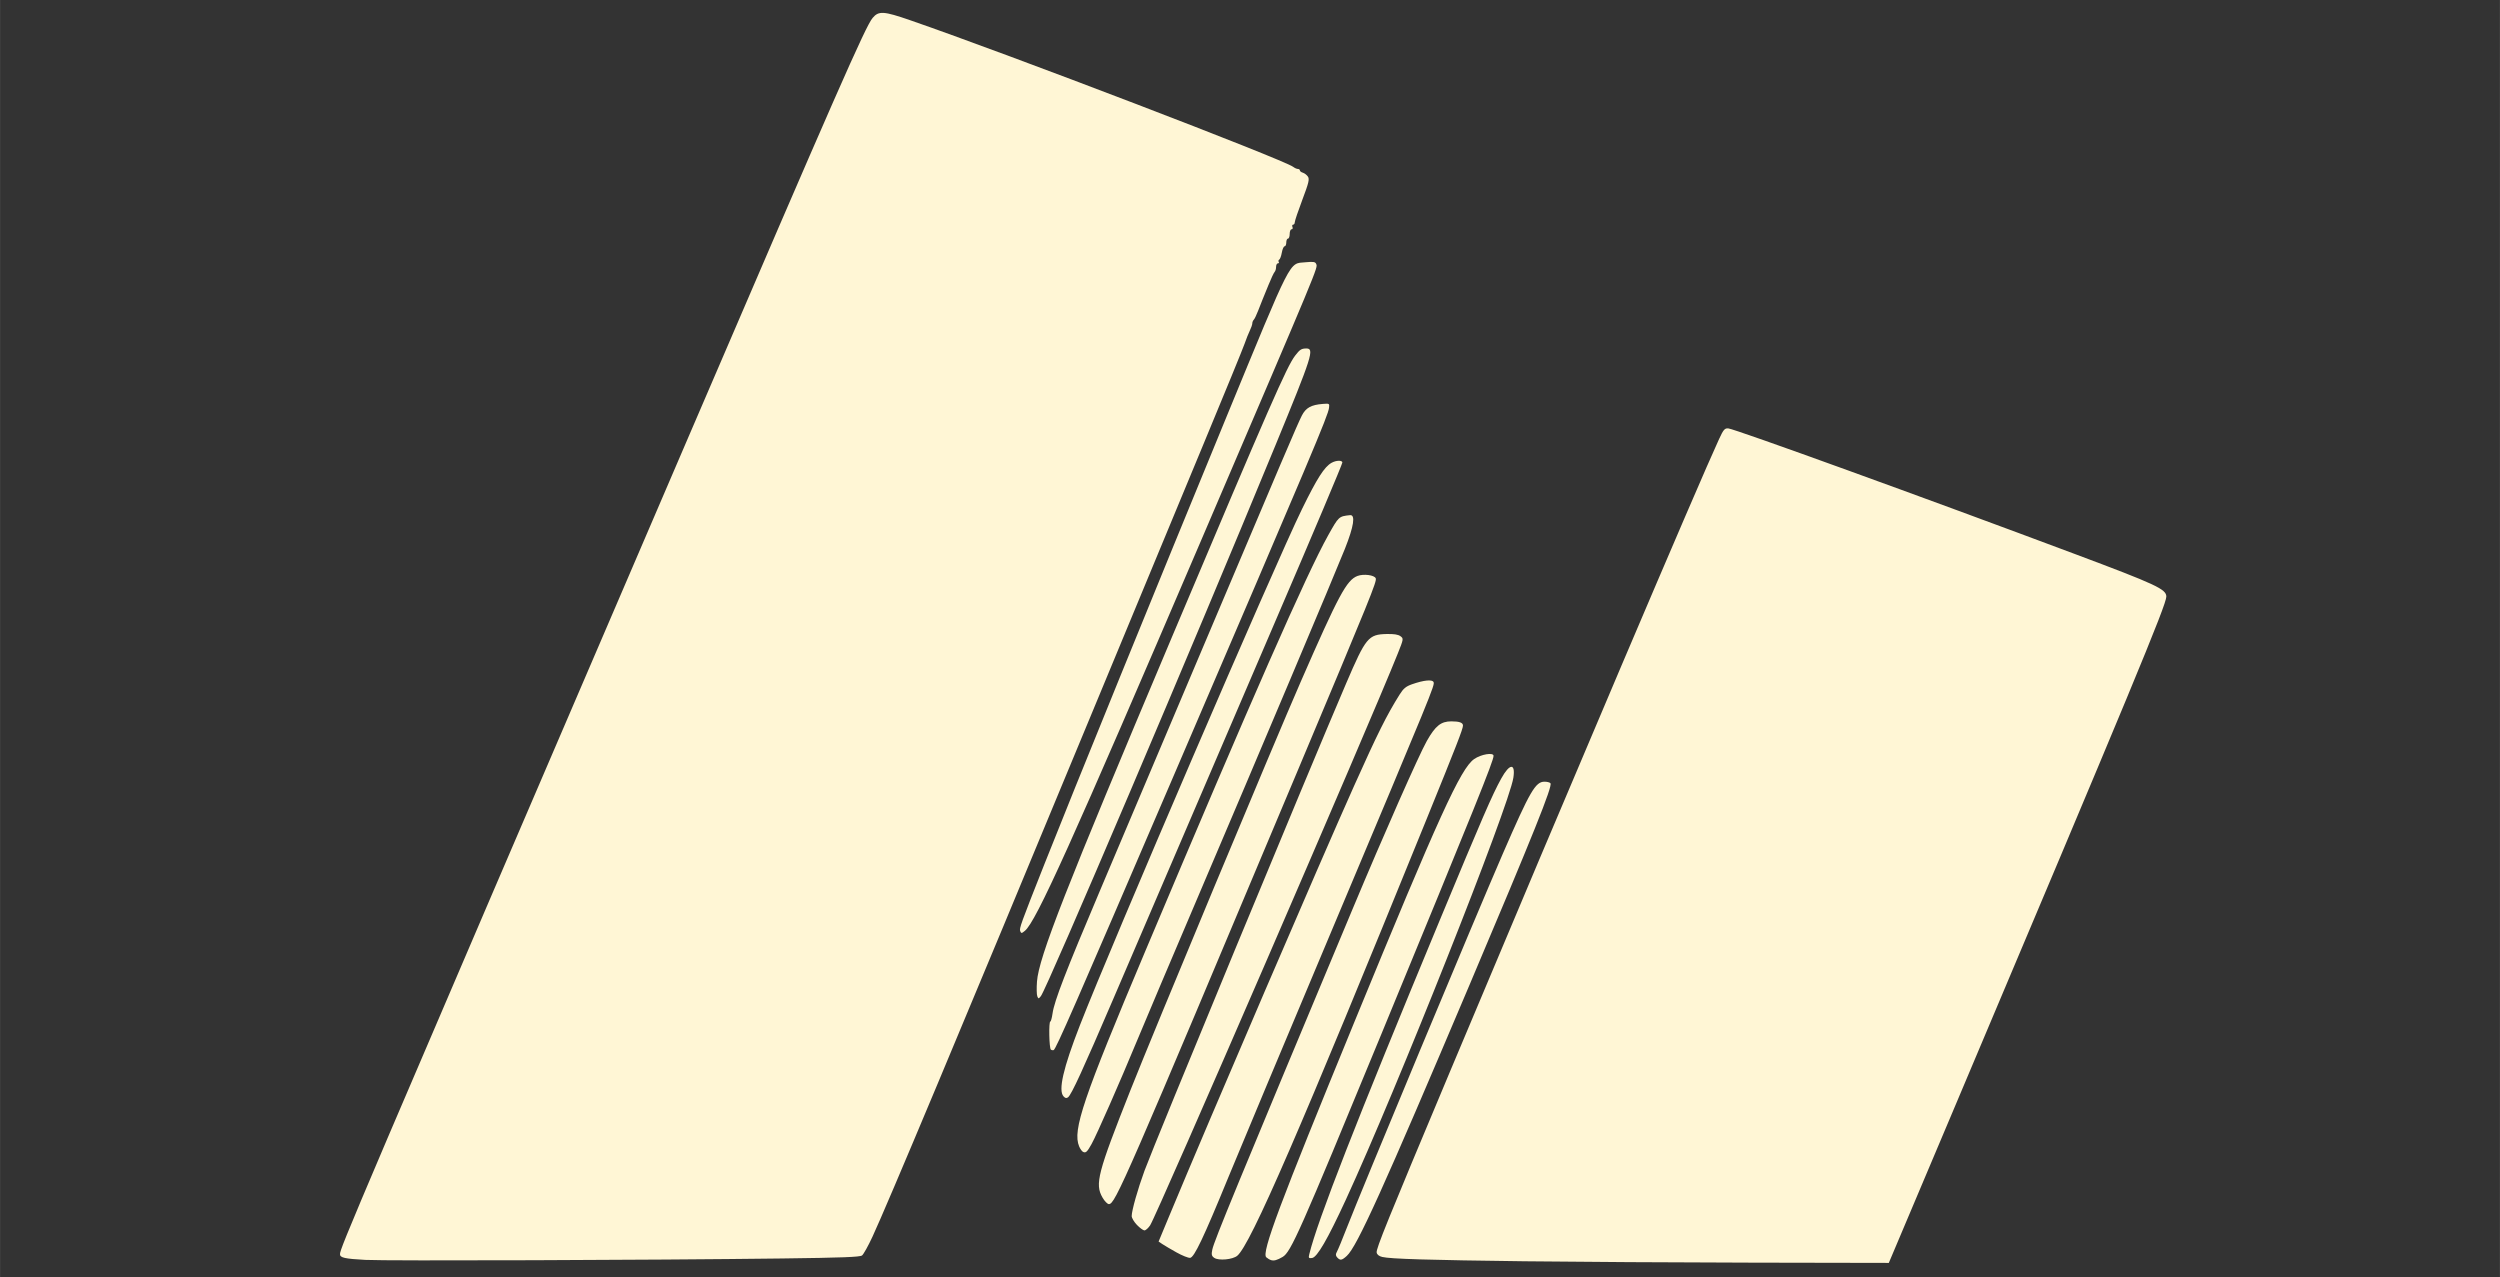 <?xml version="1.0" encoding="UTF-8" standalone="no"?>
<svg
   xmlns:dc="http://purl.org/dc/elements/1.1/"
   xmlns:cc="http://creativecommons.org/ns#"
   xmlns:rdf="http://www.w3.org/1999/02/22-rdf-syntax-ns#"
   xmlns:svg="http://www.w3.org/2000/svg"
   xmlns="http://www.w3.org/2000/svg"
   xmlns:sodipodi="http://sodipodi.sourceforge.net/DTD/sodipodi-0.dtd"
   xmlns:inkscape="http://www.inkscape.org/namespaces/inkscape"
   width="33.631cm"
   height="17.179cm"
   viewBox="0 0 1191.639 608.72"
   id="svg27229"
   version="1.1"
   inkscape:version="1.0.1 (c497b03c, 2020-09-10)"
   sodipodi:docname="logoCnyn.svg">
  <rect x="0" y="0" width="1191.639" height="608.72" fill="#333333" stroke="none"/>
  <defs
     id="defs27231" />
  <sodipodi:namedview
     id="base"
     pagecolor="#ffffff"
     bordercolor="#666666"
     borderopacity="1.0"
     inkscape:pageopacity="0.0"
     inkscape:pageshadow="2"
     inkscape:zoom="0.35"
     inkscape:cx="623.38539"
     inkscape:cy="374.99048"
     inkscape:document-units="px"
     inkscape:current-layer="layer1"
     showgrid="false"
     borderlayer="true"
     inkscape:window-width="1148"
     inkscape:window-height="558"
     inkscape:window-x="1863"
     inkscape:window-y="110"
     inkscape:window-maximized="0"
     fit-margin-top="0"
     fit-margin-left="0"
     fit-margin-right="0"
     fit-margin-bottom="0"
     showguides="true"
     inkscape:guide-bbox="true"
     inkscape:document-rotation="0">
    <sodipodi:guide
       position="1331.429,-91.429"
       orientation="1,0"
       id="guide4198" />
  </sodipodi:namedview>
  <g
     inkscape:label="Capa 1"
     inkscape:groupmode="layer"
     id="layer1"
     transform="translate(-20.661,-420.481)">
    <path
       style="fill:#fff6d5;stroke-width:0.773"
       d="m 747.555,1021.698 c -45.956,-0.569 -64.164,-1.119 -68.032,-2.056 -1.566,-0.379 -2.51,-1.131 -2.671,-2.127 -0.292,-1.81 4.935,-14.705 34.911,-86.13 57.306,-136.545 118.521,-280.446 128.327,-301.663 2.056,-4.448 2.655,-5.147 4.325,-5.048 2.925,0.173 93.838,33.118 165.375,59.929 38.7,14.504 43.473,16.727 43.473,20.249 0,3.928 -16.22,43.031 -103.679,249.95 l -28.603,67.671 -65.253,-0.122 c -35.889,-0.067 -84.567,-0.361 -108.173,-0.654 z m -552.703,-0.66 c -9.887,-0.538 -12.147,-1.042 -12.147,-2.712 0,-2.89 5.213,-15.116 165.848,-388.973 70.744,-164.647 84.638,-196.263 88.036,-200.32 2.884,-3.443 5.227,-3.301 17.926,1.093 46.79,16.188 178.162,66.487 182.563,69.9 0.703,0.545 1.705,0.991 2.227,0.991 0.522,0 0.949,0.31 0.949,0.688 0,0.378 0.639,0.872 1.419,1.098 0.781,0.226 1.863,1.058 2.405,1.849 0.828,1.207 0.404,2.98 -2.634,11.02 -1.991,5.27 -3.62,10.103 -3.62,10.74 0,0.637 -0.353,1.158 -0.784,1.158 -0.431,0 -0.575,0.498 -0.318,1.106 0.256,0.608 0.063,1.106 -0.43,1.106 -0.493,0 -0.896,0.996 -0.896,2.213 0,1.217 -0.364,2.213 -0.81,2.213 -0.445,0 -0.81,0.83 -0.81,1.844 0,1.014 -0.36,1.844 -0.8,1.844 -0.44,0 -1.035,1.335 -1.321,2.967 -0.286,1.632 -0.843,3.148 -1.238,3.37 -0.394,0.222 -0.507,0.712 -0.251,1.09 0.256,0.378 0.08,0.687 -0.392,0.687 -0.472,0 -0.858,0.763 -0.858,1.696 0,0.933 -0.315,2.012 -0.699,2.397 -0.385,0.385 -1.703,3.19 -2.93,6.232 -1.227,3.042 -2.514,6.196 -2.859,7.007 -0.346,0.811 -1.261,3.135 -2.035,5.163 -0.774,2.028 -1.723,4.003 -2.11,4.389 -0.387,0.385 -0.703,1.165 -0.703,1.732 0,0.567 -0.515,2.078 -1.144,3.356 -0.629,1.278 -1.775,4.15 -2.546,6.381 -0.772,2.231 -9.401,23.307 -19.177,46.835 -9.776,23.528 -34.285,82.607 -54.465,131.286 -62.246,150.152 -96.633,232.208 -103.733,247.528 -2.023,4.365 -4.257,8.374 -4.965,8.909 -1.002,0.758 -9.44,1.076 -38.212,1.442 -61.588,0.783 -188.57,1.216 -198.484,0.676 z m 431.649,0.102 c -0.66,-0.208 -1.68,-0.816 -2.267,-1.35 -2.354,-2.143 6.268,-25.169 41.938,-112.007 40.334,-98.192 50.733,-121.02 57.158,-125.484 3.306,-2.297 9.243,-3.279 9.243,-1.53 0,2.457 -8.329,23.115 -53.438,132.545 -39.056,94.747 -43.167,104.021 -47.13,106.332 -2.622,1.529 -4.111,1.933 -5.505,1.494 z m -27.055,-1.071 c -1.257,-0.859 -1.425,-1.564 -0.938,-3.93 0.853,-4.14 11.442,-29.847 66.964,-162.567 14.768,-35.302 31.543,-73.268 35.313,-79.923 4.087,-7.214 6.719,-9.315 11.68,-9.319 3.807,-0.004 5.533,0.614 5.533,1.981 0,1.623 -2.919,9.134 -17.433,44.852 -60.157,148.051 -83.891,202.777 -90.169,207.916 -2.223,1.819 -8.859,2.42 -10.95,0.991 z m 58.601,-0.202 c -0.788,-0.865 -0.815,-1.517 -0.114,-2.766 0.504,-0.899 2.524,-5.783 4.489,-10.854 6.905,-17.824 61.741,-149.336 74.578,-178.859 13.014,-29.93 15.543,-34.297 19.862,-34.297 1.287,0 2.571,0.34 2.853,0.755 0.997,1.469 -8.009,23.898 -38.494,95.865 -41.494,97.955 -53.732,124.988 -58.586,129.408 -2.389,2.176 -3.169,2.303 -4.588,0.746 z m -76.574,-2.385 c -2.71,-1.514 -5.745,-3.301 -6.746,-3.97 l -1.818,-1.217 4.861,-11.69 c 19.633,-47.217 72.274,-169.708 88.311,-205.491 11.248,-25.097 15.521,-33.668 21.737,-43.598 1.779,-2.842 3.008,-3.859 5.888,-4.872 5.592,-1.967 9.702,-2.379 10.27,-1.03 0.634,1.505 -0.31,3.81 -47.711,116.439 -22.706,53.953 -45.229,107.721 -50.052,119.485 -11.854,28.917 -16.307,38.306 -18.271,38.525 -0.849,0.094 -3.76,-1.067 -6.47,-2.581 z m 63.276,0.805 c 3.898,-15.998 22.328,-63.183 61.886,-158.446 20.786,-50.055 25.312,-60.49 29.635,-68.315 3.98,-7.204 6.81,-7.377 5.752,-0.35 -2.053,13.642 -55.687,148.742 -79.892,201.244 -8.653,18.768 -13.654,27.396 -16.062,27.712 -1.62,0.212 -1.769,0 -1.319,-1.844 z m -82.155,-13.91 c -1.382,-1.434 -2.511,-3.342 -2.508,-4.241 0.009,-2.635 2.897,-12.865 6.092,-21.577 4.919,-13.415 78.54,-191.335 96.194,-232.475 9.327,-21.734 10.518,-23.182 19.232,-23.386 3.512,-0.082 5.5,0.23 6.593,1.036 1.533,1.131 1.509,1.293 -1.227,8.15 -13.204,33.091 -114.979,268.08 -118.11,272.703 -0.893,1.318 -2.102,2.397 -2.688,2.397 -0.586,0 -2.196,-1.173 -3.578,-2.607 z m -16.424,-13.066 c -3.693,-6.445 -2.367,-11.54 13.286,-51.076 11.314,-28.577 68.202,-165.029 81.271,-194.936 18.033,-41.269 21.825,-48.328 27.006,-50.283 2.895,-1.092 8.028,-0.434 8.68,1.113 0.614,1.457 -2.179,8.338 -37.558,92.537 -82.437,196.194 -86.612,205.78 -89.634,205.78 -0.69,0 -2.063,-1.411 -3.051,-3.135 z m -9.36,-21.822 c -0.508,-0.286 -1.31,-1.447 -1.783,-2.581 -3.211,-7.692 1.841,-22.593 31.546,-93.054 50.807,-120.516 76.887,-179.813 87.172,-198.203 5.046,-9.023 5.061,-9.037 10.398,-9.614 2.698,-0.292 1.859,5.263 -2.425,16.051 -4.708,11.855 -40.987,97.785 -70.221,166.32 -12.026,28.193 -24.959,58.728 -28.741,67.856 -8.469,20.44 -19.238,44.926 -21.792,49.549 -2.119,3.835 -2.8,4.438 -4.153,3.676 z m -9.217,-26.41 c -2.59,-2.846 -0.15,-13.442 7.786,-33.822 15.078,-38.718 92.797,-219.36 105.897,-246.133 7.179,-14.672 10.646,-20.101 14.07,-22.031 2.198,-1.239 5.153,-1.314 5.153,-0.132 0,0.766 -13.958,33.824 -32.002,75.793 -17.063,39.687 -44.581,103.819 -77.062,179.596 -14.573,33.999 -20.068,45.953 -21.683,47.174 -0.759,0.573 -1.341,0.453 -2.159,-0.445 z m -6.017,-22.254 c -0.837,-0.548 -1.094,-13.412 -0.268,-13.412 0.277,1.2e-4 0.751,-1.742 1.054,-3.872 0.846,-5.948 6.206,-19.824 22.724,-58.821 8.334,-19.674 28.632,-67.634 45.107,-106.578 42.159,-99.652 49.013,-115.721 51.005,-119.581 1.92,-3.72 4.41,-5.103 9.988,-5.547 3.152,-0.251 3.232,-0.2 2.963,1.883 -0.492,3.804 -7.611,20.665 -73.843,174.874 -47.761,111.203 -56.238,130.589 -57.39,131.237 -0.313,0.176 -0.916,0.093 -1.34,-0.184 z m -6.484,-25.433 c -0.31,-0.73 -0.38,-3.883 -0.155,-7.007 0.836,-11.586 13.495,-43.905 64.336,-164.256 46.811,-110.811 54.755,-128.956 58.73,-134.143 2.203,-2.875 2.998,-3.386 5.286,-3.401 4.018,-0.025 2.968,3.271 -14.803,46.455 -39.011,94.801 -108.806,258.698 -111.682,262.257 -1.091,1.35 -1.178,1.354 -1.713,0.095 z m -8.137,-31.055 c -0.539,-1.278 0.19,-3.298 11.463,-31.786 13.722,-34.676 53.397,-132.146 86.765,-213.155 31.768,-77.126 29.749,-73.167 37.685,-73.9 3.863,-0.357 4.726,-0.223 5.158,0.802 0.815,1.934 2.19,-1.369 -54.508,130.996 -62.515,145.946 -79.016,182.507 -84.348,186.888 -1.553,1.276 -1.736,1.289 -2.214,0.155 z"
       id="path874" />
  </g>
</svg>
